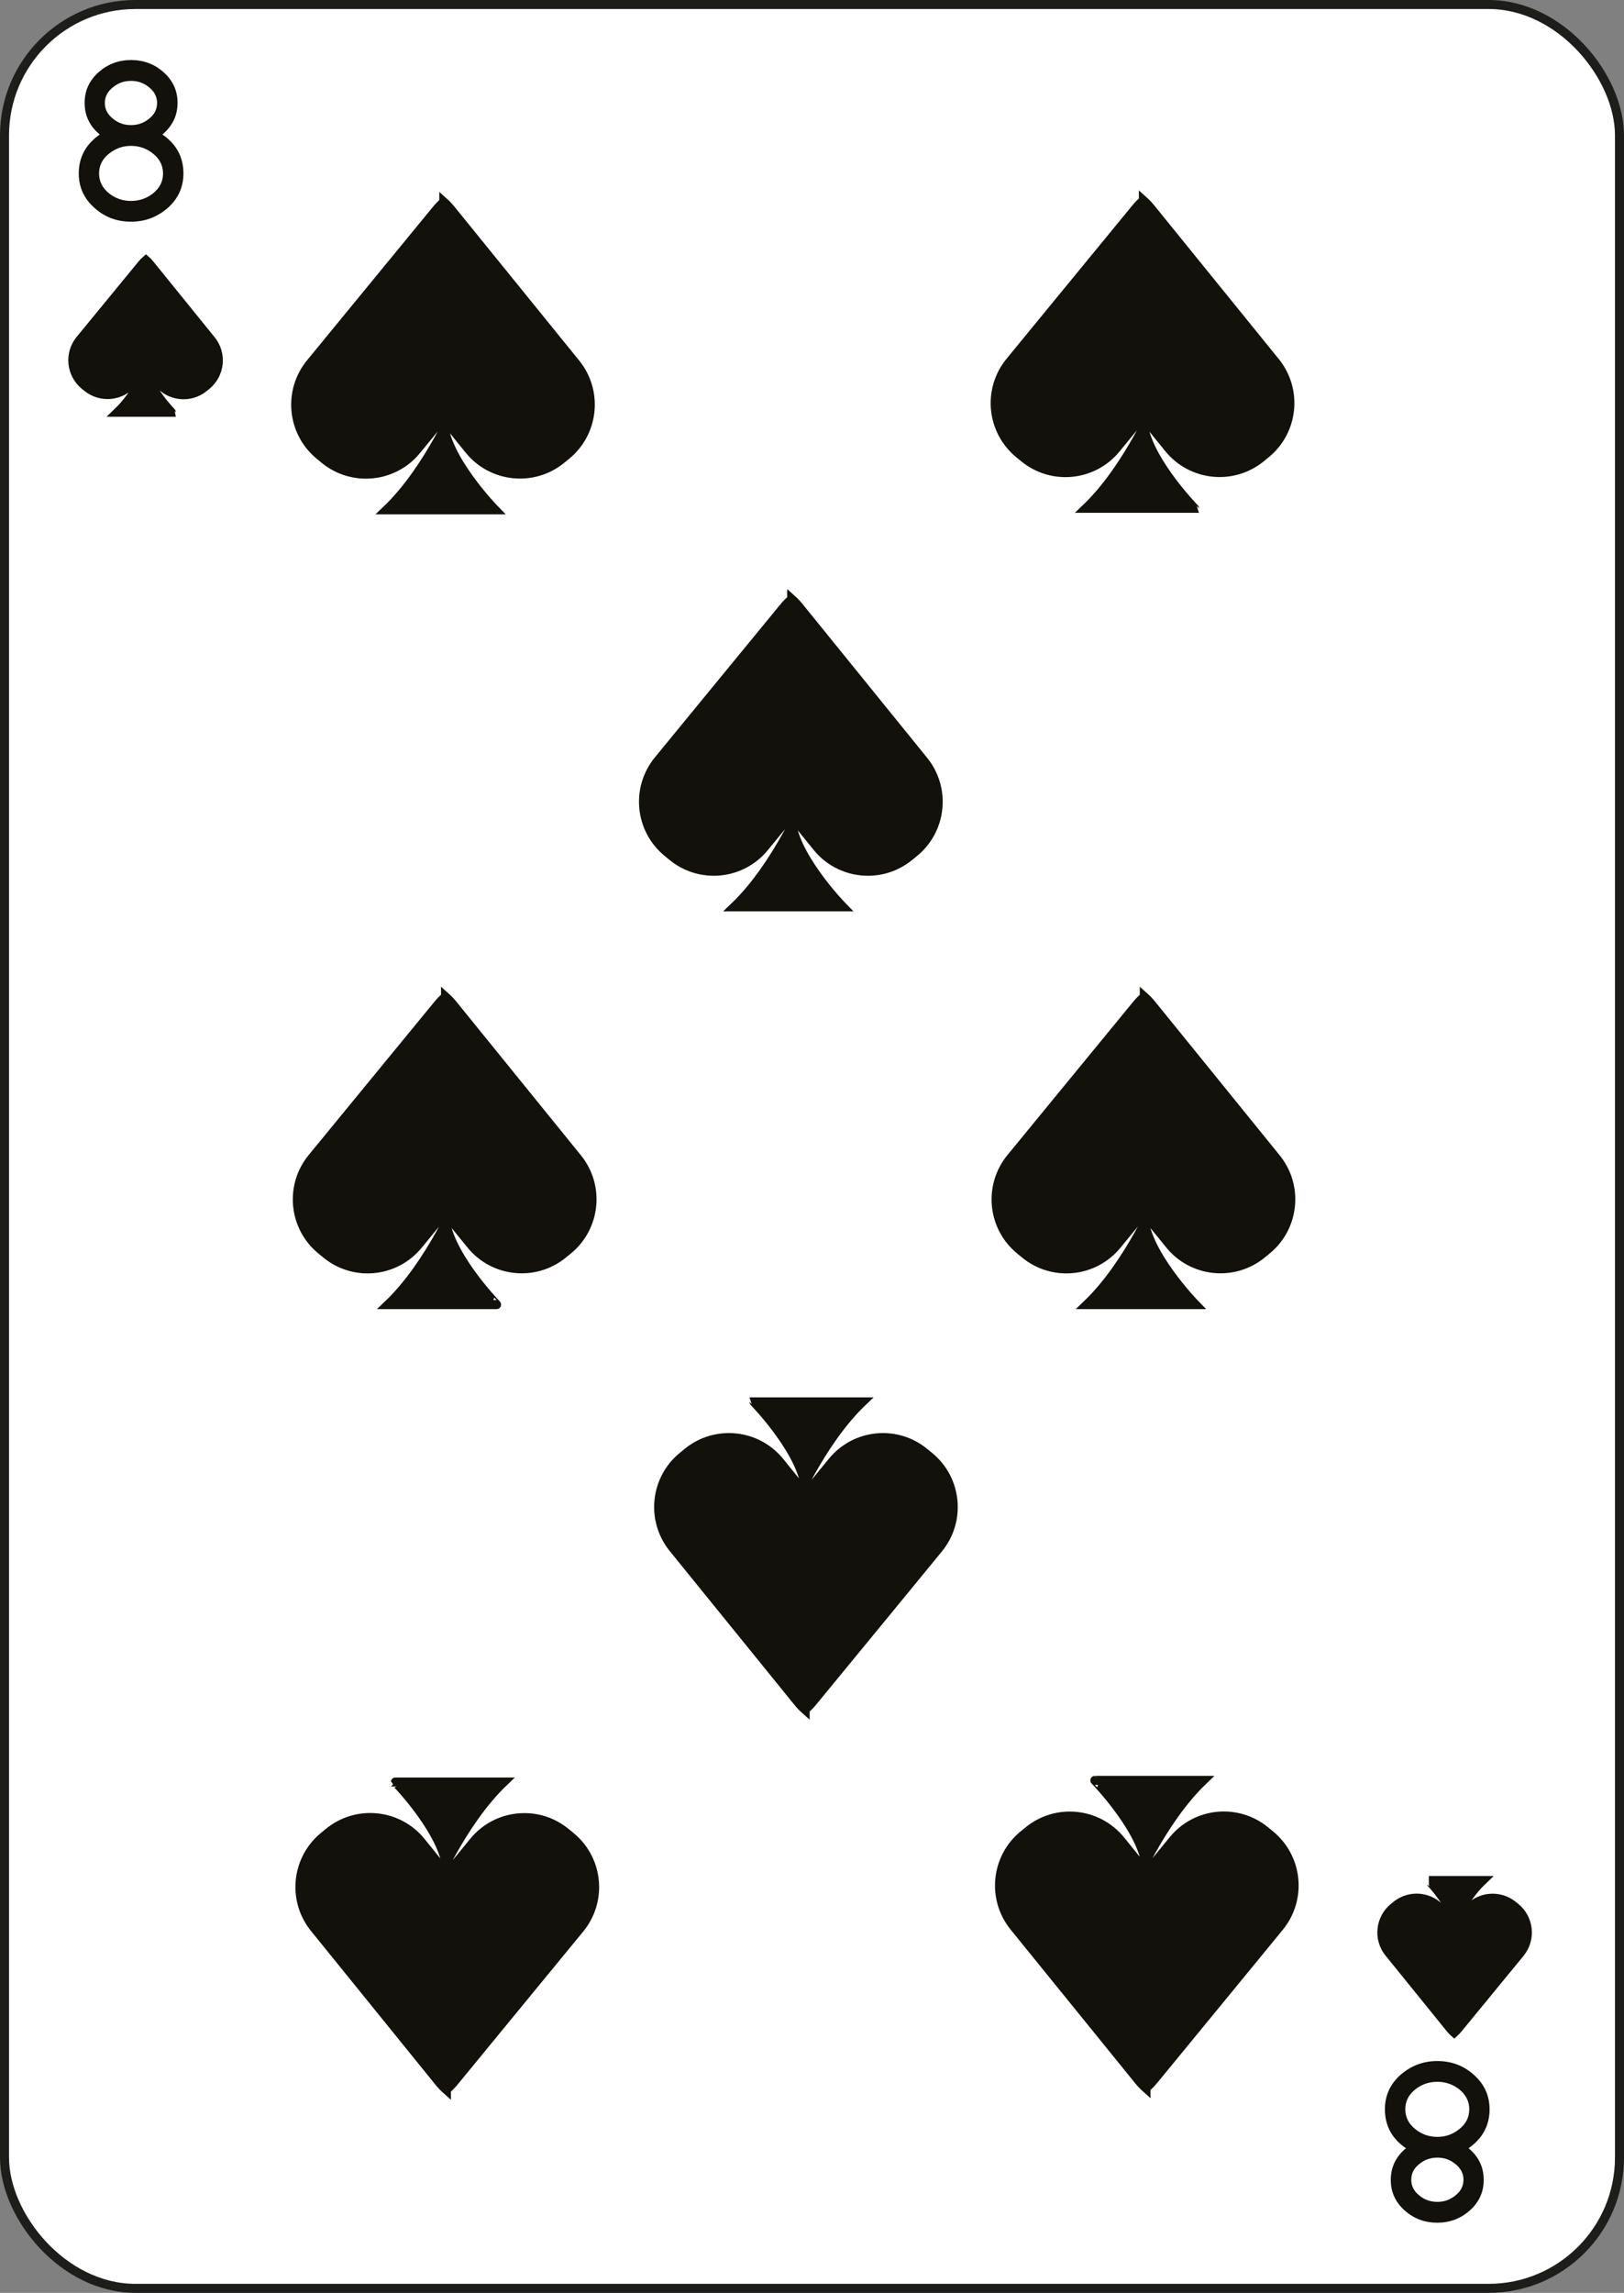 <svg width="180" height="254" viewBox="0 0 180 254" fill="none" xmlns="http://www.w3.org/2000/svg">
<rect x="0" y="0" width="180" height="254" fill="#808080" stroke="none"/>
<rect x="0.5" y="0.5" width="179" height="253" rx="14.5" fill="white" stroke="#1D1D1B"/>
<path d="M14.52 24.56C12.97 24.56 11.62 24.06 10.49 23.05C9.31 22.01 8.73 20.73 8.73 19.21C8.73 17.42 9.51 15.98 11.06 14.9C9.94 13.98 9.38 12.81 9.38 11.39C9.38 10.03 9.91 8.89 10.96 7.97C11.97 7.09 13.16 6.65 14.53 6.65C15.9 6.65 17.09 7.09 18.1 7.97C19.15 8.89 19.68 10.04 19.68 11.39C19.68 12.79 19.12 13.96 18 14.9C19.55 15.96 20.33 17.4 20.33 19.21C20.33 20.74 19.75 22.01 18.6 23.03C17.43 24.05 16.07 24.56 14.52 24.56ZM14.52 16.16C13.61 16.16 12.81 16.44 12.11 17C11.35 17.59 10.98 18.33 10.98 19.22C10.98 20.1 11.36 20.84 12.11 21.44C12.81 21.98 13.61 22.26 14.52 22.26C15.43 22.26 16.23 21.99 16.94 21.44C17.7 20.84 18.07 20.1 18.07 19.22C18.07 18.33 17.69 17.59 16.94 17C16.23 16.44 15.43 16.16 14.52 16.16ZM14.52 8.96C13.78 8.96 13.13 9.18 12.57 9.63C11.94 10.1 11.62 10.7 11.62 11.41C11.62 12.12 11.94 12.71 12.57 13.19C13.13 13.64 13.78 13.86 14.52 13.86C15.26 13.86 15.91 13.64 16.47 13.19C17.1 12.72 17.41 12.12 17.41 11.41C17.41 10.7 17.1 10.11 16.47 9.63C15.91 9.18 15.26 8.96 14.52 8.96Z" fill="#13110C"/>
<path d="M159.31 228.32C160.86 228.32 162.21 228.82 163.34 229.83C164.52 230.87 165.1 232.15 165.1 233.67C165.1 235.46 164.32 236.9 162.77 237.98C163.89 238.9 164.45 240.07 164.45 241.49C164.45 242.85 163.92 243.99 162.87 244.91C161.86 245.79 160.67 246.23 159.3 246.23C157.93 246.23 156.74 245.79 155.73 244.91C154.68 243.99 154.15 242.84 154.15 241.49C154.15 240.09 154.71 238.92 155.83 237.98C154.28 236.92 153.5 235.48 153.5 233.67C153.5 232.14 154.08 230.87 155.23 229.85C156.4 228.83 157.75 228.32 159.31 228.32ZM159.31 236.72C160.22 236.72 161.02 236.44 161.72 235.88C162.48 235.29 162.85 234.55 162.85 233.66C162.85 232.78 162.47 232.04 161.72 231.44C161.02 230.9 160.22 230.62 159.31 230.62C158.4 230.62 157.6 230.89 156.89 231.44C156.13 232.04 155.76 232.78 155.76 233.66C155.76 234.55 156.14 235.29 156.89 235.88C157.59 236.44 158.4 236.72 159.31 236.72ZM159.31 243.92C160.05 243.92 160.7 243.7 161.26 243.25C161.89 242.78 162.21 242.18 162.21 241.47C162.21 240.76 161.89 240.17 161.26 239.69C160.7 239.24 160.05 239.02 159.31 239.02C158.57 239.02 157.92 239.24 157.36 239.69C156.73 240.16 156.42 240.76 156.42 241.47C156.42 242.18 156.73 242.77 157.36 243.25C157.91 243.7 158.57 243.92 159.31 243.92Z" fill="#13110C"/>
<path d="M16.15 40.62L14.69 42.4C13.44 43.93 11.18 44.15 9.65 42.9L9.38 42.68C7.85 41.42 7.63 39.17 8.88 37.64L11.32 34.67L15.76 29.26C15.89 29.1 16.03 28.96 16.18 28.83C16.32 28.95 16.45 29.09 16.57 29.24L23.4 37.67C24.65 39.21 24.41 41.46 22.87 42.71L22.6 42.93C21.06 44.18 18.81 43.94 17.56 42.4L16.15 40.62L16.95 39.68C16.95 39.68 15.39 43.43 13.05 45.67H18.99C18.99 45.66 16.1 42.71 16.15 40.62Z" fill="#13110C"/>
<path d="M16.15 40.62L14.69 42.4C13.44 43.93 11.18 44.15 9.65 42.9L9.38 42.68C7.85 41.42 7.63 39.17 8.88 37.64L11.32 34.67L15.76 29.26C15.89 29.1 16.03 28.96 16.18 28.83C16.32 28.95 16.45 29.09 16.57 29.24L23.4 37.67C24.65 39.21 24.41 41.46 22.87 42.71L22.6 42.93C21.06 44.18 18.81 43.94 17.56 42.4L16.15 40.62ZM16.15 40.62L16.95 39.68C16.95 39.68 15.39 43.43 13.05 45.67H18.99C18.99 45.66 16.1 42.71 16.15 40.62Z" stroke="#13110C" stroke-miterlimit="10"/>
<path d="M161.21 213.37L162.67 211.59C163.92 210.06 166.18 209.84 167.71 211.09L167.98 211.31C169.51 212.56 169.73 214.82 168.48 216.35L166.04 219.32L161.6 224.73C161.47 224.89 161.33 225.03 161.18 225.17C161.04 225.05 160.91 224.91 160.79 224.76L153.96 216.33C152.71 214.79 152.95 212.54 154.49 211.29L154.76 211.07C156.3 209.83 158.55 210.06 159.8 211.6L161.21 213.37L160.41 214.31C160.41 214.31 161.97 210.55 164.31 208.32H158.37C158.38 208.32 161.27 211.28 161.21 213.37Z" fill="#13110C"/>
<path d="M161.21 213.37L162.67 211.59C163.92 210.06 166.18 209.84 167.71 211.09L167.98 211.31C169.51 212.56 169.73 214.82 168.48 216.35L166.04 219.32L161.6 224.73C161.47 224.89 161.33 225.03 161.18 225.17C161.04 225.05 160.91 224.91 160.79 224.76L153.96 216.33C152.71 214.79 152.95 212.54 154.49 211.29L154.76 211.07C156.3 209.83 158.55 210.06 159.8 211.6L161.21 213.37ZM161.21 213.37L160.41 214.31C160.41 214.31 161.97 210.55 164.31 208.32H158.37C158.38 208.32 161.27 211.28 161.21 213.37Z" stroke="#13110C" stroke-miterlimit="10"/>
<path d="M49.56 207.61L52.52 204C55.06 200.91 59.62 200.46 62.71 203L63.26 203.45C66.35 205.99 66.8 210.55 64.26 213.65L59.32 219.66L50.33 230.61C50.07 230.93 49.78 231.22 49.48 231.49V231.5C49.2 231.25 48.93 230.97 48.68 230.66L34.86 213.6C32.34 210.49 32.82 205.93 35.92 203.41L36.47 202.96C39.58 200.44 44.14 200.92 46.66 204.02L49.56 207.61L47.94 209.52C47.94 209.52 51.09 201.93 55.82 197.41H43.82C43.82 197.4 49.67 203.39 49.56 207.61Z" fill="#13110C"/>
<path d="M49.56 207.61L52.52 204C55.06 200.91 59.62 200.46 62.71 203L63.26 203.45C66.35 205.99 66.8 210.55 64.26 213.65L59.32 219.66L50.33 230.61C50.07 230.93 49.78 231.22 49.48 231.49V231.5C49.2 231.25 48.93 230.97 48.68 230.66L34.86 213.6C32.34 210.49 32.82 205.93 35.92 203.41L36.47 202.96C39.58 200.44 44.14 200.92 46.66 204.02L49.56 207.61ZM49.56 207.61L47.94 209.52C47.94 209.52 51.09 201.93 55.82 197.41H43.82C43.82 197.4 49.67 203.39 49.56 207.61Z" stroke="#13110C" stroke-miterlimit="10"/>
<path d="M49.12 46.27L46.16 49.88C43.62 52.97 39.06 53.42 35.96 50.88L35.42 50.43C32.33 47.89 31.88 43.33 34.42 40.23L39.35 34.22L48.34 23.27C48.6 22.95 48.89 22.65 49.19 22.39V22.38C49.47 22.63 49.74 22.91 49.99 23.22L63.81 40.26C66.33 43.37 65.85 47.93 62.75 50.45L62.2 50.9C59.09 53.42 54.53 52.94 52.01 49.84L49.12 46.27L50.74 44.37C50.74 44.37 47.59 51.96 42.86 56.48H54.87C54.86 56.47 49.01 50.49 49.12 46.27Z" fill="#13110C"/>
<path d="M49.12 46.27L46.16 49.88C43.62 52.97 39.06 53.42 35.96 50.88L35.42 50.43C32.33 47.89 31.88 43.33 34.42 40.23L39.35 34.22L48.34 23.27C48.6 22.95 48.89 22.65 49.19 22.39V22.38C49.47 22.63 49.74 22.91 49.99 23.22L63.81 40.26C66.33 43.37 65.85 47.93 62.75 50.45L62.2 50.9C59.09 53.42 54.53 52.94 52.01 49.84L49.12 46.27ZM49.12 46.27L50.74 44.37C50.74 44.37 47.59 51.96 42.86 56.48H54.87C54.86 56.47 49.01 50.49 49.12 46.27Z" stroke="#13110C" stroke-miterlimit="10"/>
<path d="M127.09 207.43L130.05 203.82C132.59 200.73 137.15 200.28 140.24 202.82L140.79 203.27C143.88 205.81 144.33 210.37 141.79 213.47L136.86 219.48L127.87 230.43C127.61 230.75 127.32 231.04 127.02 231.31V231.32C126.74 231.07 126.47 230.79 126.22 230.48L112.4 213.44C109.88 210.33 110.36 205.77 113.46 203.25L114.01 202.8C117.12 200.28 121.68 200.76 124.2 203.86L127.09 207.43L125.48 209.34C125.48 209.34 128.63 201.75 133.36 197.23H121.35C121.34 197.23 127.19 203.21 127.09 207.43Z" fill="#13110C"/>
<path d="M127.09 207.43L130.05 203.82C132.59 200.73 137.15 200.28 140.24 202.82L140.79 203.27C143.88 205.81 144.33 210.37 141.79 213.47L136.86 219.48L127.87 230.43C127.61 230.75 127.32 231.04 127.02 231.31V231.32C126.74 231.07 126.47 230.79 126.22 230.48L112.4 213.44C109.88 210.33 110.36 205.77 113.46 203.25L114.01 202.8C117.12 200.28 121.68 200.76 124.2 203.86L127.09 207.43ZM127.09 207.43L125.48 209.34C125.48 209.34 128.63 201.75 133.36 197.23H121.35C121.34 197.23 127.19 203.21 127.09 207.43Z" stroke="#13110C" stroke-miterlimit="10"/>
<path d="M126.65 46.1L123.69 49.71C121.15 52.8 116.59 53.25 113.5 50.71L112.95 50.26C109.86 47.72 109.41 43.16 111.95 40.06L116.88 34.05L125.87 23.1C126.13 22.78 126.42 22.48 126.73 22.22V22.21C127.01 22.46 127.28 22.74 127.53 23.05L141.35 40.09C143.87 43.2 143.39 47.76 140.29 50.28L139.74 50.73C136.63 53.25 132.07 52.77 129.55 49.67L126.65 46.1L128.26 44.2C128.26 44.2 125.11 51.79 120.38 56.31H132.39C132.39 56.3 126.54 50.32 126.65 46.1Z" fill="#13110C"/>
<path d="M126.65 46.1L123.69 49.71C121.15 52.8 116.59 53.25 113.5 50.71L112.95 50.26C109.86 47.72 109.41 43.16 111.95 40.06L116.88 34.05L125.87 23.1C126.13 22.78 126.42 22.48 126.73 22.22V22.21C127.01 22.46 127.28 22.74 127.53 23.05L141.35 40.09C143.87 43.2 143.39 47.76 140.29 50.28L139.74 50.73C136.63 53.25 132.07 52.77 129.55 49.67L126.65 46.1ZM126.65 46.1L128.26 44.2C128.26 44.2 125.11 51.79 120.38 56.31H132.39C132.39 56.3 126.54 50.32 126.65 46.1Z" stroke="#13110C" stroke-miterlimit="10"/>
<path d="M49.3 134.31L46.34 137.92C43.8 141.01 39.24 141.46 36.15 138.92L35.6 138.47C32.51 135.93 32.06 131.37 34.6 128.27L39.53 122.26L48.52 111.31C48.78 110.99 49.07 110.69 49.38 110.43V110.42C49.66 110.67 49.93 110.95 50.18 111.26L64 128.3C66.52 131.41 66.04 135.97 62.94 138.49L62.39 138.94C59.28 141.46 54.72 140.98 52.2 137.88L49.3 134.31L50.91 132.41C50.91 132.41 47.76 140 43.03 144.52H55.04C55.05 144.52 49.2 138.53 49.3 134.31Z" fill="#13110C"/>
<path d="M49.3 134.31L46.34 137.92C43.8 141.01 39.24 141.46 36.15 138.92L35.6 138.47C32.51 135.93 32.06 131.37 34.6 128.27L39.53 122.26L48.52 111.31C48.78 110.99 49.07 110.69 49.38 110.43V110.42C49.66 110.67 49.93 110.95 50.18 111.26L64 128.3C66.52 131.41 66.04 135.97 62.94 138.49L62.39 138.94C59.28 141.46 54.72 140.98 52.2 137.88L49.3 134.31ZM49.3 134.31L50.91 132.41C50.91 132.41 47.76 140 43.03 144.52H55.04C55.05 144.52 49.2 138.53 49.3 134.31Z" stroke="#13110C" stroke-miterlimit="10"/>
<path d="M126.75 134.31L123.79 137.92C121.25 141.01 116.69 141.46 113.6 138.92L113.05 138.47C109.96 135.93 109.51 131.37 112.05 128.27L116.98 122.26L125.97 111.31C126.23 110.99 126.52 110.69 126.83 110.43V110.42C127.11 110.67 127.38 110.95 127.63 111.26L141.45 128.3C143.97 131.41 143.49 135.97 140.39 138.49L139.84 138.94C136.73 141.46 132.17 140.98 129.65 137.88L126.75 134.31L128.36 132.41C128.36 132.41 125.21 140 120.48 144.52H132.5C132.5 144.52 126.65 138.53 126.75 134.31Z" fill="#13110C"/>
<path d="M126.75 134.31L123.79 137.92C121.25 141.01 116.69 141.46 113.6 138.92L113.05 138.47C109.96 135.93 109.51 131.37 112.05 128.27L116.98 122.26L125.97 111.31C126.23 110.99 126.52 110.69 126.83 110.43V110.42C127.11 110.67 127.38 110.95 127.63 111.26L141.45 128.3C143.97 131.41 143.49 135.97 140.39 138.49L139.84 138.94C136.73 141.46 132.17 140.98 129.65 137.88L126.75 134.31ZM126.75 134.31L128.36 132.41C128.36 132.41 125.21 140 120.48 144.52H132.5C132.5 144.52 126.65 138.53 126.75 134.31Z" stroke="#13110C" stroke-miterlimit="10"/>
<path d="M87.67 90.26L84.71 93.87C82.17 96.96 77.61 97.41 74.52 94.87L73.97 94.42C70.88 91.88 70.43 87.32 72.97 84.22L77.9 78.21L86.89 67.26C87.15 66.94 87.44 66.65 87.75 66.38V66.37C88.03 66.62 88.3 66.9 88.55 67.21L102.37 84.26C104.89 87.37 104.41 91.93 101.31 94.45L100.76 94.9C97.65 97.42 93.09 96.94 90.57 93.84L87.67 90.26L89.28 88.35C89.28 88.35 86.13 95.94 81.4 100.46H93.41C93.41 100.46 87.56 94.48 87.67 90.26Z" fill="#13110C"/>
<path d="M87.67 90.26L84.71 93.87C82.17 96.96 77.61 97.41 74.52 94.87L73.97 94.42C70.88 91.88 70.43 87.32 72.97 84.22L77.9 78.21L86.89 67.26C87.15 66.94 87.44 66.65 87.75 66.38V66.37C88.03 66.62 88.3 66.9 88.55 67.21L102.37 84.26C104.89 87.37 104.41 91.93 101.31 94.45L100.76 94.9C97.65 97.42 93.09 96.94 90.57 93.84L87.67 90.26ZM87.67 90.26L89.28 88.35C89.28 88.35 86.13 95.94 81.4 100.46H93.41C93.41 100.46 87.56 94.48 87.67 90.26Z" stroke="#13110C" stroke-miterlimit="10"/>
<path d="M89.31 165.51L92.27 161.9C94.81 158.81 99.37 158.36 102.46 160.9L103.01 161.35C106.1 163.89 106.55 168.45 104.01 171.55L99.08 177.56L90.09 188.5C89.83 188.82 89.54 189.12 89.24 189.38V189.39C88.96 189.14 88.69 188.86 88.44 188.55L74.62 171.51C72.1 168.4 72.58 163.84 75.68 161.32L76.23 160.87C79.34 158.35 83.9 158.83 86.42 161.93L89.31 165.51L87.7 167.41C87.7 167.41 90.85 159.82 95.58 155.3H83.57C83.57 155.31 89.42 161.29 89.31 165.51Z" fill="#13110C"/>
<path d="M89.31 165.51L92.27 161.9C94.81 158.81 99.37 158.36 102.46 160.9L103.01 161.35C106.1 163.89 106.55 168.45 104.01 171.55L99.08 177.56L90.09 188.5C89.83 188.82 89.54 189.12 89.24 189.38V189.39C88.96 189.14 88.69 188.86 88.44 188.55L74.62 171.51C72.1 168.4 72.58 163.84 75.68 161.32L76.23 160.87C79.34 158.35 83.9 158.83 86.42 161.93L89.31 165.51ZM89.31 165.51L87.7 167.41C87.7 167.41 90.85 159.82 95.58 155.3H83.57C83.57 155.31 89.42 161.29 89.31 165.51Z" stroke="#13110C" stroke-miterlimit="10"/>
</svg>
